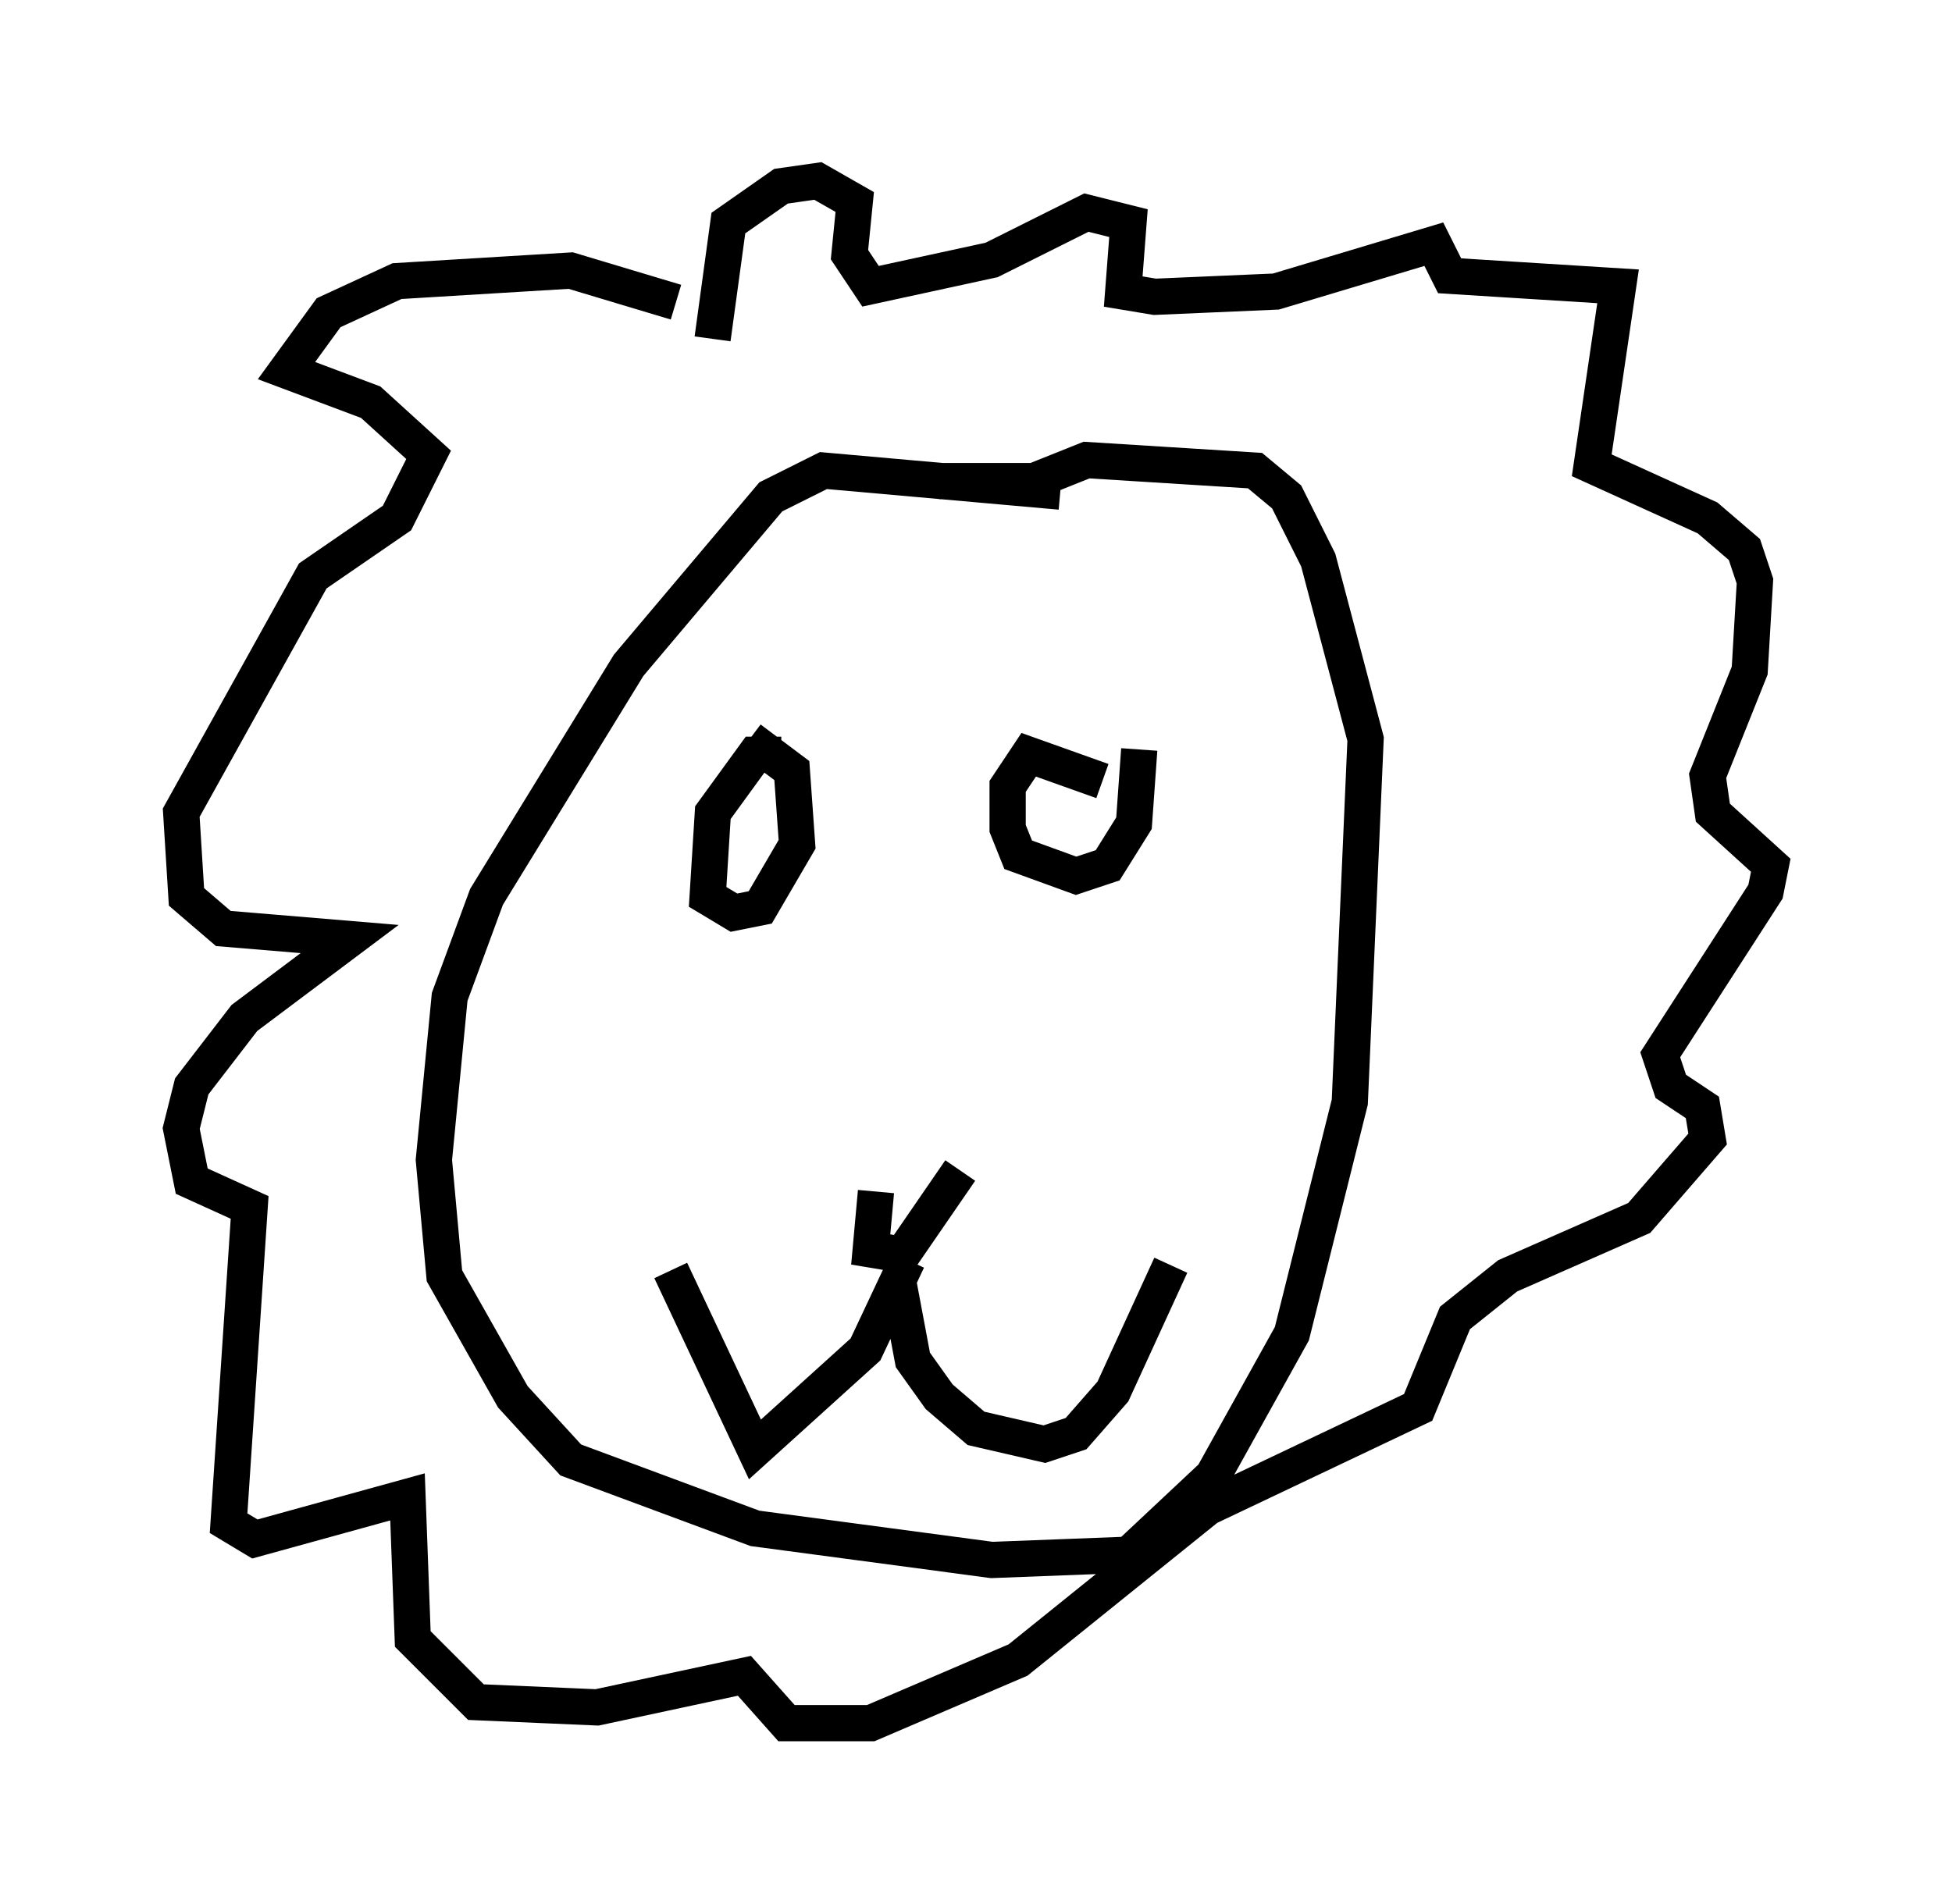 <?xml version="1.0" encoding="utf-8" ?>
<svg baseProfile="full" height="52.559" version="1.1" width="53.866" xmlns="http://www.w3.org/2000/svg" xmlns:ev="http://www.w3.org/2001/xml-events" xmlns:xlink="http://www.w3.org/1999/xlink"><defs /><rect fill="white" height="52.559" width="53.866" x="0" y="0" /><path d="M26.352, 32.743 m-2.179, 0.145 l-0.145, 1.598 0.872, 0.145 l1.598, -2.324 m-1.453, 2.469 l-1.162, 2.469 -3.05, 2.76 l-2.324, -4.939 m6.246, 0.145 l0.436, 2.324 0.726, 1.017 l1.017, 0.872 1.888, 0.436 l0.872, -0.291 1.017, -1.162 l1.598, -3.486 m-10.749, -14.089 l-0.726, 0.0 -1.162, 1.598 l-0.145, 2.324 0.726, 0.436 l0.726, -0.145 1.017, -1.743 l-0.145, -2.034 -1.162, -0.872 m9.732, 1.162 l-2.034, -0.726 -0.581, 0.872 l0.0, 1.162 0.291, 0.726 l1.598, 0.581 0.872, -0.291 l0.726, -1.162 0.145, -2.034 m-2.179, -7.117 l-6.536, -0.581 -1.453, 0.726 l-3.922, 4.648 -3.922, 6.391 l-1.017, 2.76 -0.436, 4.503 l0.291, 3.196 1.888, 3.341 l1.598, 1.743 5.084, 1.888 l6.536, 0.872 3.777, -0.145 l2.324, -2.179 2.179, -3.922 l1.598, -6.391 0.436, -10.022 l-1.307, -4.939 -0.872, -1.743 l-0.872, -0.726 -4.648, -0.291 l-1.453, 0.581 -2.615, 0.0 m-7.263, -4.939 l-2.905, -0.872 -4.793, 0.291 l-1.888, 0.872 -1.162, 1.598 l2.324, 0.872 1.598, 1.453 l-0.872, 1.743 -2.324, 1.598 l-3.631, 6.536 0.145, 2.324 l1.017, 0.872 3.486, 0.291 l-2.905, 2.179 -1.453, 1.888 l-0.291, 1.162 0.291, 1.453 l1.598, 0.726 -0.581, 8.715 l0.726, 0.436 4.212, -1.162 l0.145, 3.922 1.743, 1.743 l3.341, 0.145 4.067, -0.872 l1.162, 1.307 2.324, 0.0 l4.067, -1.743 5.229, -4.212 l5.81, -2.76 1.017, -2.469 l1.453, -1.162 3.631, -1.598 l1.888, -2.179 -0.145, -0.872 l-0.872, -0.581 -0.291, -0.872 l2.905, -4.503 0.145, -0.726 l-1.598, -1.453 -0.145, -1.017 l1.162, -2.905 0.145, -2.469 l-0.291, -0.872 -1.017, -0.872 l-3.196, -1.453 0.726, -4.939 l-4.648, -0.291 -0.436, -0.872 l-4.358, 1.307 -3.341, 0.145 l-0.872, -0.145 0.145, -1.888 l-1.162, -0.291 -2.615, 1.307 l-3.341, 0.726 -0.581, -0.872 l0.145, -1.453 -1.017, -0.581 l-1.017, 0.145 -1.453, 1.017 l-0.436, 3.196 " fill="none" stroke="black" stroke-width="1" /></svg>